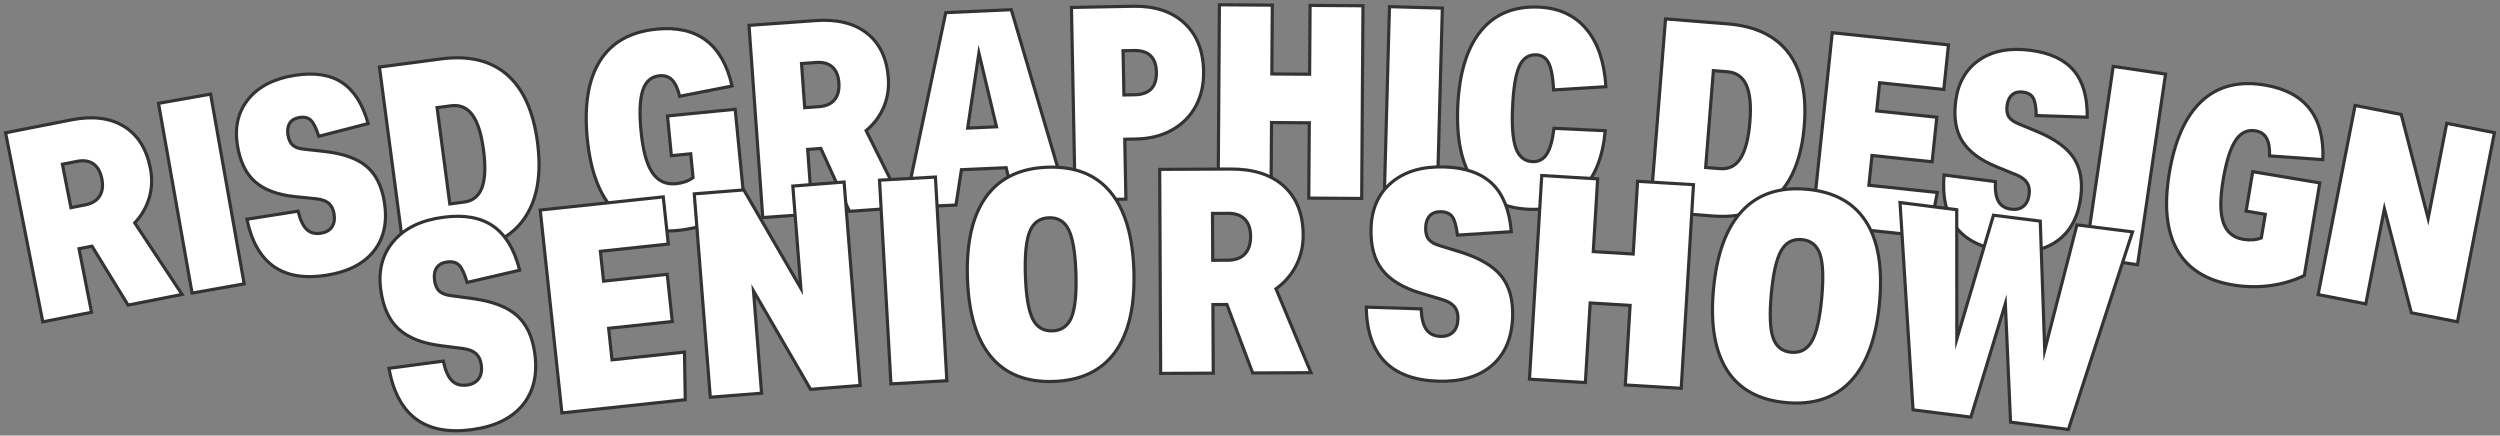 <svg version="1.1" id="Layer_1" xmlns="http://www.w3.org/2000/svg" xmlns:xlink="http://www.w3.org/1999/xlink" x="0px" y="0px" viewBox="0 0 1574.776 274.338" style="enable-background:new 0 0 1574.776 274.338;" xml:space="preserve">
<rect x="0" y="0" width="1574.776" height="274.338" fill="#808080" stroke="none"/>
<style type="text/css">
	.st0{fill:#ffffff;stroke:#333333;stroke-width:2px;stroke-miterlimit:10;vector-effect:non-scaling-stroke;}
</style>
<g>
	<g>
		<path class="st0" d="M80.669,192.175l-22.724-37.111l-8.173,1.608l7.878,40.032l-30.691,6.04L3.523,83.648l41.367-8.14
			c13.344-2.626,24.38-1.273,33.11,4.053c8.729,5.329,14.299,14.109,16.705,26.341c1.27,6.45,1.043,12.646-0.674,18.585
			c-1.72,5.942-4.776,11.249-9.168,15.925l29.833,45.067L80.669,192.175z M53.526,129.079c4.337-0.854,7.409-2.698,9.219-5.539
			c1.808-2.838,2.276-6.482,1.401-10.932c-0.854-4.337-2.623-7.453-5.306-9.352c-2.686-1.896-6.139-2.43-10.364-1.599l-9.174,1.805
			l5.383,27.355L53.526,129.079z"/>
		<path class="st0" d="M120.993,184.616L99.843,65.092l32.811-5.806l21.149,119.523L120.993,184.616z"/>
		<path class="st0" d="M185.817,123.854c-10.966-1.132-19.348-4.254-25.146-9.36c-5.8-5.106-9.514-12.807-11.144-23.107
			c-1.807-11.418,0.508-21.078,6.946-28.981c6.436-7.903,16.146-12.882,29.134-14.937c12.312-1.948,22.244-0.449,29.798,4.493
			c7.552,4.944,13.047,13.571,16.487,25.876l-31.09,8.018c-1.599-5.023-3.248-8.377-4.947-10.061
			c-1.702-1.681-4.12-2.274-7.253-1.778c-2.799,0.443-4.82,1.623-6.065,3.541c-1.246,1.919-1.629,4.389-1.151,7.411
			c0.479,3.022,1.514,5.212,3.104,6.565c1.592,1.356,4.016,2.178,7.274,2.464l12.789,1.419c11.801,1.346,20.62,4.512,26.459,9.496
			c5.837,4.987,9.545,12.461,11.121,22.423c1.966,12.425-0.229,22.669-6.583,30.731c-6.356,8.062-16.307,13.165-29.85,15.308
			c-27.65,4.375-44.368-7.378-50.157-35.265l32.238-5.101c1.332,5.528,3.146,9.372,5.439,11.531c2.292,2.163,5.286,2.95,8.98,2.366
			c3.132-0.496,5.421-1.805,6.865-3.927c1.442-2.121,1.898-4.861,1.367-8.22c-0.46-2.909-1.557-5.116-3.285-6.623
			c-1.73-1.504-4.234-2.455-7.509-2.856L185.817,123.854z"/>
		<path class="st0" d="M254.925,162.577L239.016,42.244l38.763-5.125c17.414-2.303,31.253,0.985,41.515,9.858
			c10.262,8.876,16.678,23.032,19.248,42.469c2.6,19.663,0.099,35.341-7.501,47.034c-7.601,11.695-19.884,18.662-36.848,20.904
			L254.925,162.577z M292.44,127.264c5.504-0.728,9.243-3.794,11.216-9.199c1.971-5.404,2.275-13.274,0.908-23.612
			c-1.352-10.223-3.699-17.603-7.042-22.133c-3.342-4.531-7.823-6.426-13.44-5.683l-8.764,1.158l8.021,60.673L292.44,127.264z"/>
		<path class="st0" d="M435.098,96.87l-12.182,1.196l-2.458-25.04l42.635-4.186l5.78,58.877c-5.67,4.886-12.09,8.817-19.255,11.798
			c-7.168,2.98-14.755,4.864-22.762,5.65c-16.694,1.639-29.845-2.392-39.451-12.099c-9.608-9.703-15.43-24.933-17.467-45.688
			c-2.06-20.979,0.606-37.324,7.997-49.04c7.392-11.714,19.263-18.375,35.619-19.98c25.716-2.524,41.578,9.413,47.586,35.812
			l-33.015,6.486c-1.152-4.782-2.743-8.213-4.768-10.294c-2.027-2.077-4.676-2.957-7.946-2.636
			c-5.189,0.509-8.701,3.587-10.538,9.233s-2.186,14.28-1.045,25.896c1.174,11.957,3.528,20.579,7.065,25.869
			c3.535,5.29,8.521,7.619,14.949,6.987c4.172-0.409,7.75-1.671,10.731-3.786L435.098,96.87z"/>
		<path class="st0" d="M535.078,133.138l-18.006-39.615l-8.309,0.596l2.915,40.695l-31.2,2.235l-8.672-121.07l42.052-3.012
			c13.565-0.972,24.352,1.723,32.365,8.078c8.01,6.358,12.462,15.754,13.353,28.187c0.47,6.558-0.514,12.679-2.945,18.362
			c-2.435,5.688-6.118,10.58-11.05,14.683l24.089,48.383L535.078,133.138z M515.869,67.192c4.408-0.315,7.684-1.77,9.827-4.368
			c2.142-2.596,3.054-6.154,2.729-10.678c-0.315-4.408-1.689-7.719-4.12-9.931c-2.433-2.212-5.795-3.164-10.09-2.856l-9.326,0.668
			l1.992,27.809L515.869,67.192z"/>
		<path class="st0" d="M639.032,127.526l-5.231-21.889l-28.192,1.259l-3.43,22.275l-32.268,1.44L595.745,7.958l41.269-1.843
			l35.304,119.925L639.032,127.526z M616.62,33.402l-7.078,47.283l18.172-0.812L616.62,33.402z"/>
		<path class="st0" d="M677.274,126.049L674.928,4.692l38.753-0.749c13.598-0.263,24.348,3.244,32.254,10.514
			c7.904,7.273,11.983,17.367,12.232,30.284c0.16,8.273-1.457,15.587-4.847,21.943c-3.392,6.356-8.34,11.383-14.842,15.079
			c-6.504,3.696-14.174,5.63-23.012,5.801l-6.969,0.135l0.729,37.733L677.274,126.049z M714.758,59.693
			c9.29-0.18,13.848-4.914,13.668-14.207c-0.179-9.29-4.916-13.848-14.206-13.668l-6.799,0.131l0.538,27.875L714.758,59.693z"/>
		<path class="st0" d="M824.421,124.782l0.319-47.43l-23.8-0.16l-0.319,47.43l-33.319-0.225L768.12,3.02l33.319,0.224l-0.292,43.35
			l23.8,0.16l0.292-43.35l33.319,0.225l-0.817,121.377L824.421,124.782z"/>
		<path class="st0" d="M871.944,125.539l3.301-121.336l33.308,0.906l-3.301,121.336L871.944,125.539z"/>
		<path class="st0" d="M1011.148,82.334c-1.445,16.385-6.398,28.889-14.854,37.514c-8.461,8.625-19.65,12.613-33.574,11.964
			c-15.512-0.724-27.035-6.622-34.574-17.695c-7.541-11.073-10.83-26.854-9.875-47.347c0.979-20.942,5.855-36.742,14.635-47.395
			c8.777-10.652,20.98-15.614,36.604-14.886c12.566,0.587,22.479,5.191,29.734,13.811c7.256,8.622,11.371,20.727,12.346,36.314
			l-32.939,2.038c-0.424-7.96-1.467-13.599-3.127-16.909c-1.662-3.312-4.248-5.049-7.756-5.212
			c-4.867-0.228-8.439,2.159-10.715,7.158s-3.693,13.501-4.252,25.5c-0.566,12.115,0.133,20.854,2.096,26.221
			c1.961,5.367,5.432,8.167,10.414,8.399c3.848,0.18,6.844-1.383,8.984-4.687c2.137-3.304,3.666-8.734,4.588-16.294L1011.148,82.334
			z"/>
		<path class="st0" d="M1039.473,132.901l9.652-120.995l38.977,3.109c17.51,1.396,30.354,7.511,38.529,18.337
			c8.174,10.829,11.482,26.015,9.922,45.559c-1.576,19.771-7.307,34.578-17.188,44.419c-9.881,9.844-23.352,14.082-40.408,12.722
			L1039.473,132.901z M1083.553,106.232c5.533,0.441,9.832-1.773,12.895-6.646c3.059-4.872,5.004-12.503,5.834-22.898
			c0.82-10.279,0.07-17.986-2.248-23.117c-2.32-5.131-6.305-7.921-11.953-8.372l-8.811-0.703l-4.867,61.007L1083.553,106.232z"/>
		<path class="st0" d="M1141.478,141.325l12.678-120.716l73.207,7.688l-2.947,28.065l-40.408-4.243l-1.863,17.753l37.871,3.977
			l-2.947,28.065l-37.871-3.977l-1.971,18.767l43.113,4.527l-5.484,27.799L1141.478,141.325z"/>
		<path class="st0" d="M1257.623,105.048c-10.207-4.165-17.375-9.515-21.508-16.045c-4.131-6.529-5.533-14.963-4.205-25.307
			c1.473-11.466,6.406-20.087,14.805-25.865c8.395-5.777,19.113-7.829,32.156-6.154c12.363,1.588,21.475,5.816,27.336,12.681
			c5.859,6.866,8.713,16.688,8.559,29.465l-32.09-1.036c-0.125-5.271-0.766-8.952-1.924-11.045
			c-1.162-2.091-3.316-3.339-6.461-3.743c-2.812-0.361-5.082,0.204-6.816,1.695s-2.797,3.755-3.186,6.79
			c-0.391,3.035-0.012,5.427,1.135,7.173c1.146,1.749,3.242,3.218,6.291,4.407l11.875,4.953
			c10.947,4.605,18.523,10.12,22.729,16.544c4.201,6.426,5.66,14.64,4.377,24.644c-1.604,12.478-6.586,21.692-14.949,27.646
			c-8.363,5.953-19.346,8.056-32.947,6.31c-27.766-3.565-40.51-19.54-38.236-47.931l32.375,4.157
			c-0.275,5.68,0.387,9.879,1.982,12.596c1.592,2.719,4.244,4.315,7.953,4.792c3.146,0.403,5.711-0.21,7.693-1.841
			c1.979-1.631,3.186-4.133,3.619-7.505c0.375-2.922-0.057-5.348-1.293-7.279c-1.238-1.929-3.375-3.545-6.404-4.85L1257.623,105.048
			z"/>
		<path class="st0" d="M1313.496,161.904l17.646-120.091l32.965,4.844l-17.645,120.091L1313.496,161.904z"/>
		<path class="st0" d="M1426.926,134.982l-12.072-2.02l4.152-24.815l42.254,7.07l-9.764,58.349
			c-6.748,3.239-13.971,5.362-21.664,6.372c-7.697,1.01-15.514,0.852-23.449-0.477c-16.543-2.769-28.189-10.087-34.934-21.962
			c-6.748-11.872-8.398-28.092-4.957-48.66c3.479-20.791,10.312-35.876,20.5-45.262c10.189-9.383,23.387-12.72,39.596-10.008
			c25.486,4.265,37.688,19.923,36.609,46.976l-33.564-2.341c0.133-4.917-0.508-8.645-1.922-11.181
			c-1.414-2.534-3.742-4.073-6.982-4.616c-5.143-0.86-9.336,1.196-12.582,6.169c-3.244,4.973-5.83,13.217-7.756,24.729
			c-1.984,11.85-1.957,20.787,0.08,26.816c2.033,6.028,6.24,9.576,12.611,10.642c4.133,0.692,7.916,0.407,11.348-0.858
			L1426.926,134.982z"/>
		<path class="st0" d="M1518.935,197.023l-16.986-65.507l-11.711,59.896l-30.031-5.872l23.291-119.124l29.029,5.676l16.986,65.506
			l11.711-59.896l30.031,5.871l-23.289,119.125L1518.935,197.023z"/>
	</g>
	<g>
		<path class="st0" d="M277.393,217.719c-11.578-1.483-20.369-5.006-26.374-10.562c-6.006-5.557-9.736-13.805-11.193-24.75
			c-1.615-12.133,1.087-22.298,8.107-30.496c7.019-8.197,17.428-13.215,31.228-15.051c13.084-1.741,23.558,0.104,31.425,5.532
			c7.864,5.431,13.456,14.705,16.776,27.82l-33.116,7.676c-1.562-5.359-3.221-8.951-4.976-10.778
			c-1.758-1.822-4.302-2.514-7.63-2.071c-2.975,0.396-5.146,1.593-6.514,3.591s-1.839,4.603-1.411,7.814s1.466,5.557,3.114,7.03
			c1.649,1.478,4.194,2.41,7.636,2.798l13.5,1.835c12.457,1.732,21.709,5.313,27.76,10.741c6.049,5.432,9.778,13.438,11.188,24.024
			c1.758,13.203-0.833,23.989-7.769,32.357c-6.938,8.368-17.604,13.511-31.995,15.426c-29.382,3.91-46.771-8.966-52.173-38.635
			l34.258-4.56c1.266,5.887,3.085,10.003,5.457,12.349c2.369,2.349,5.519,3.26,9.443,2.738c3.329-0.443,5.786-1.77,7.37-3.978
			c1.581-2.208,2.137-5.097,1.661-8.665c-0.411-3.092-1.515-5.456-3.305-7.096c-1.793-1.637-4.418-2.709-7.874-3.22L277.393,217.719
			z"/>
		<path class="st0" d="M353.966,260.099l-13.674-127.791l77.497-8.292l3.18,29.71l-42.776,4.577l2.012,18.793l40.091-4.29
			l3.179,29.711l-40.091,4.289l2.126,19.867l45.639-4.884l0.495,29.998L353.966,260.099z"/>
		<path class="st0" d="M510.584,245.244l-35.944-61.985l5.08,64.42l-32.3,2.547l-10.104-128.122l31.224-2.462l35.944,61.985
			l-5.081-64.42l32.3-2.547l10.105,128.122L510.584,245.244z"/>
		<path class="st0" d="M561.212,241.81l-7.198-128.318l35.225-1.976l7.198,128.318L561.212,241.81z"/>
		<path class="st0" d="M663.608,240.277c-17.152,0.568-30.293-4.638-39.42-15.622c-9.13-10.981-14.058-27.449-14.785-49.397
			c-0.739-22.308,3.165-39.395,11.718-51.267c8.55-11.869,21.521-18.093,38.913-18.67c17.149-0.568,30.289,4.641,39.419,15.623
			c9.127,10.984,14.058,27.449,14.785,49.396c0.739,22.308-3.168,39.397-11.718,51.267
			C693.968,233.48,680.995,239.701,663.608,240.277z M662.911,208.423c5.757-0.19,9.773-3.054,12.052-8.594
			c2.275-5.538,3.202-14.784,2.772-27.737c-0.426-12.832-1.928-21.908-4.505-27.226c-2.579-5.317-6.745-7.881-12.502-7.69
			c-5.757,0.191-9.775,3.057-12.052,8.595c-2.278,5.54-3.201,14.784-2.772,27.736c0.426,12.835,1.926,21.908,4.505,27.227
			C652.987,206.051,657.155,208.614,662.911,208.423z"/>
		<path class="st0" d="M789.077,234.931l-16.226-43.124l-8.82,0.042l0.206,43.2l-33.12,0.157l-0.611-128.519l44.64-0.212
			c14.399-0.069,25.605,3.54,33.622,10.819c8.014,7.283,12.053,17.524,12.116,30.723c0.033,6.961-1.438,13.358-4.409,19.191
			c-2.973,5.836-7.211,10.744-12.71,14.73l22.032,52.816L789.077,234.931z M773.438,163.904c4.68-0.022,8.243-1.328,10.691-3.921
			c2.446-2.591,3.66-6.287,3.638-11.088c-0.022-4.68-1.24-8.274-3.651-10.783c-2.414-2.508-5.899-3.752-10.458-3.729l-9.9,0.047
			l0.141,29.52L773.438,163.904z"/>
		<path class="st0" d="M894.936,184.652c-11.181-3.354-19.278-8.265-24.296-14.728c-5.018-6.462-7.352-15.208-7.002-26.245
			c0.388-12.233,4.713-21.821,12.978-28.763c8.263-6.942,19.351-10.192,33.265-9.751c13.193,0.418,23.225,3.949,30.1,10.589
			c6.873,6.642,10.875,16.705,12.01,30.186l-33.926,2.166c-0.664-5.542-1.715-9.357-3.148-11.445
			c-1.436-2.086-3.832-3.183-7.189-3.289c-3-0.096-5.335,0.73-7.012,2.479c-1.676,1.748-2.565,4.241-2.668,7.479
			s0.539,5.721,1.925,7.444c1.387,1.727,3.744,3.062,7.078,4.007l13.02,4.015c12.006,3.743,20.549,8.786,25.633,15.129
			c5.08,6.347,7.453,14.854,7.115,25.528c-0.422,13.313-4.74,23.532-12.949,30.655c-8.211,7.124-19.572,10.455-34.082,9.995
			c-29.627-0.938-44.681-16.481-45.167-46.634l34.543,1.095c0.288,6.014,1.41,10.372,3.367,13.073
			c1.955,2.704,4.913,4.117,8.87,4.243c3.357,0.106,5.998-0.801,7.922-2.721c1.92-1.92,2.939-4.679,3.053-8.277
			c0.1-3.117-0.604-5.63-2.102-7.54c-1.502-1.908-3.916-3.395-7.242-4.462L894.936,184.652z"/>
		<path class="st0" d="M1023.793,242.481l3.023-50.129l-25.154-1.517l-3.023,50.129l-35.215-2.124l7.736-128.287l35.217,2.124
			l-2.764,45.816l25.154,1.518l2.764-45.817l35.217,2.124l-7.738,128.287L1023.793,242.481z"/>
		<path class="st0" d="M1125.057,253.594c-17.09-1.561-29.484-8.354-37.18-20.385c-7.699-12.028-10.549-28.979-8.553-50.849
			c2.029-22.228,8.021-38.698,17.979-49.42c9.953-10.718,23.598-15.287,40.926-13.705c17.088,1.56,29.48,8.357,37.18,20.385
			c7.697,12.03,10.549,28.979,8.553,50.849c-2.029,22.228-8.023,38.701-17.979,49.42
			C1156.025,250.609,1142.383,255.176,1125.057,253.594z M1128.312,221.898c5.736,0.524,10.076-1.819,13.023-7.034
			c2.945-5.213,5.01-14.274,6.188-27.181c1.168-12.785,0.801-21.978-1.098-27.574c-1.9-5.596-5.717-8.655-11.453-9.179
			c-5.736-0.524-10.078,1.822-13.023,7.035c-2.947,5.215-5.008,14.273-6.188,27.18c-1.166,12.789-0.803,21.978,1.098,27.574
			C1118.758,218.315,1122.576,221.375,1128.312,221.898z"/>
		<path class="st0" d="M1266.473,265.92l-3.283-74.618l-21.719,71.463l-36.432-4.598l-8.195-130.573l35.717,4.507l0.061,81.469
			l23.088-78.003l29.467,3.719l2.807,81.271l20.297-78.899l35.004,4.418l-40.379,124.443L1266.473,265.92z"/>
	</g>
</g>
</svg>